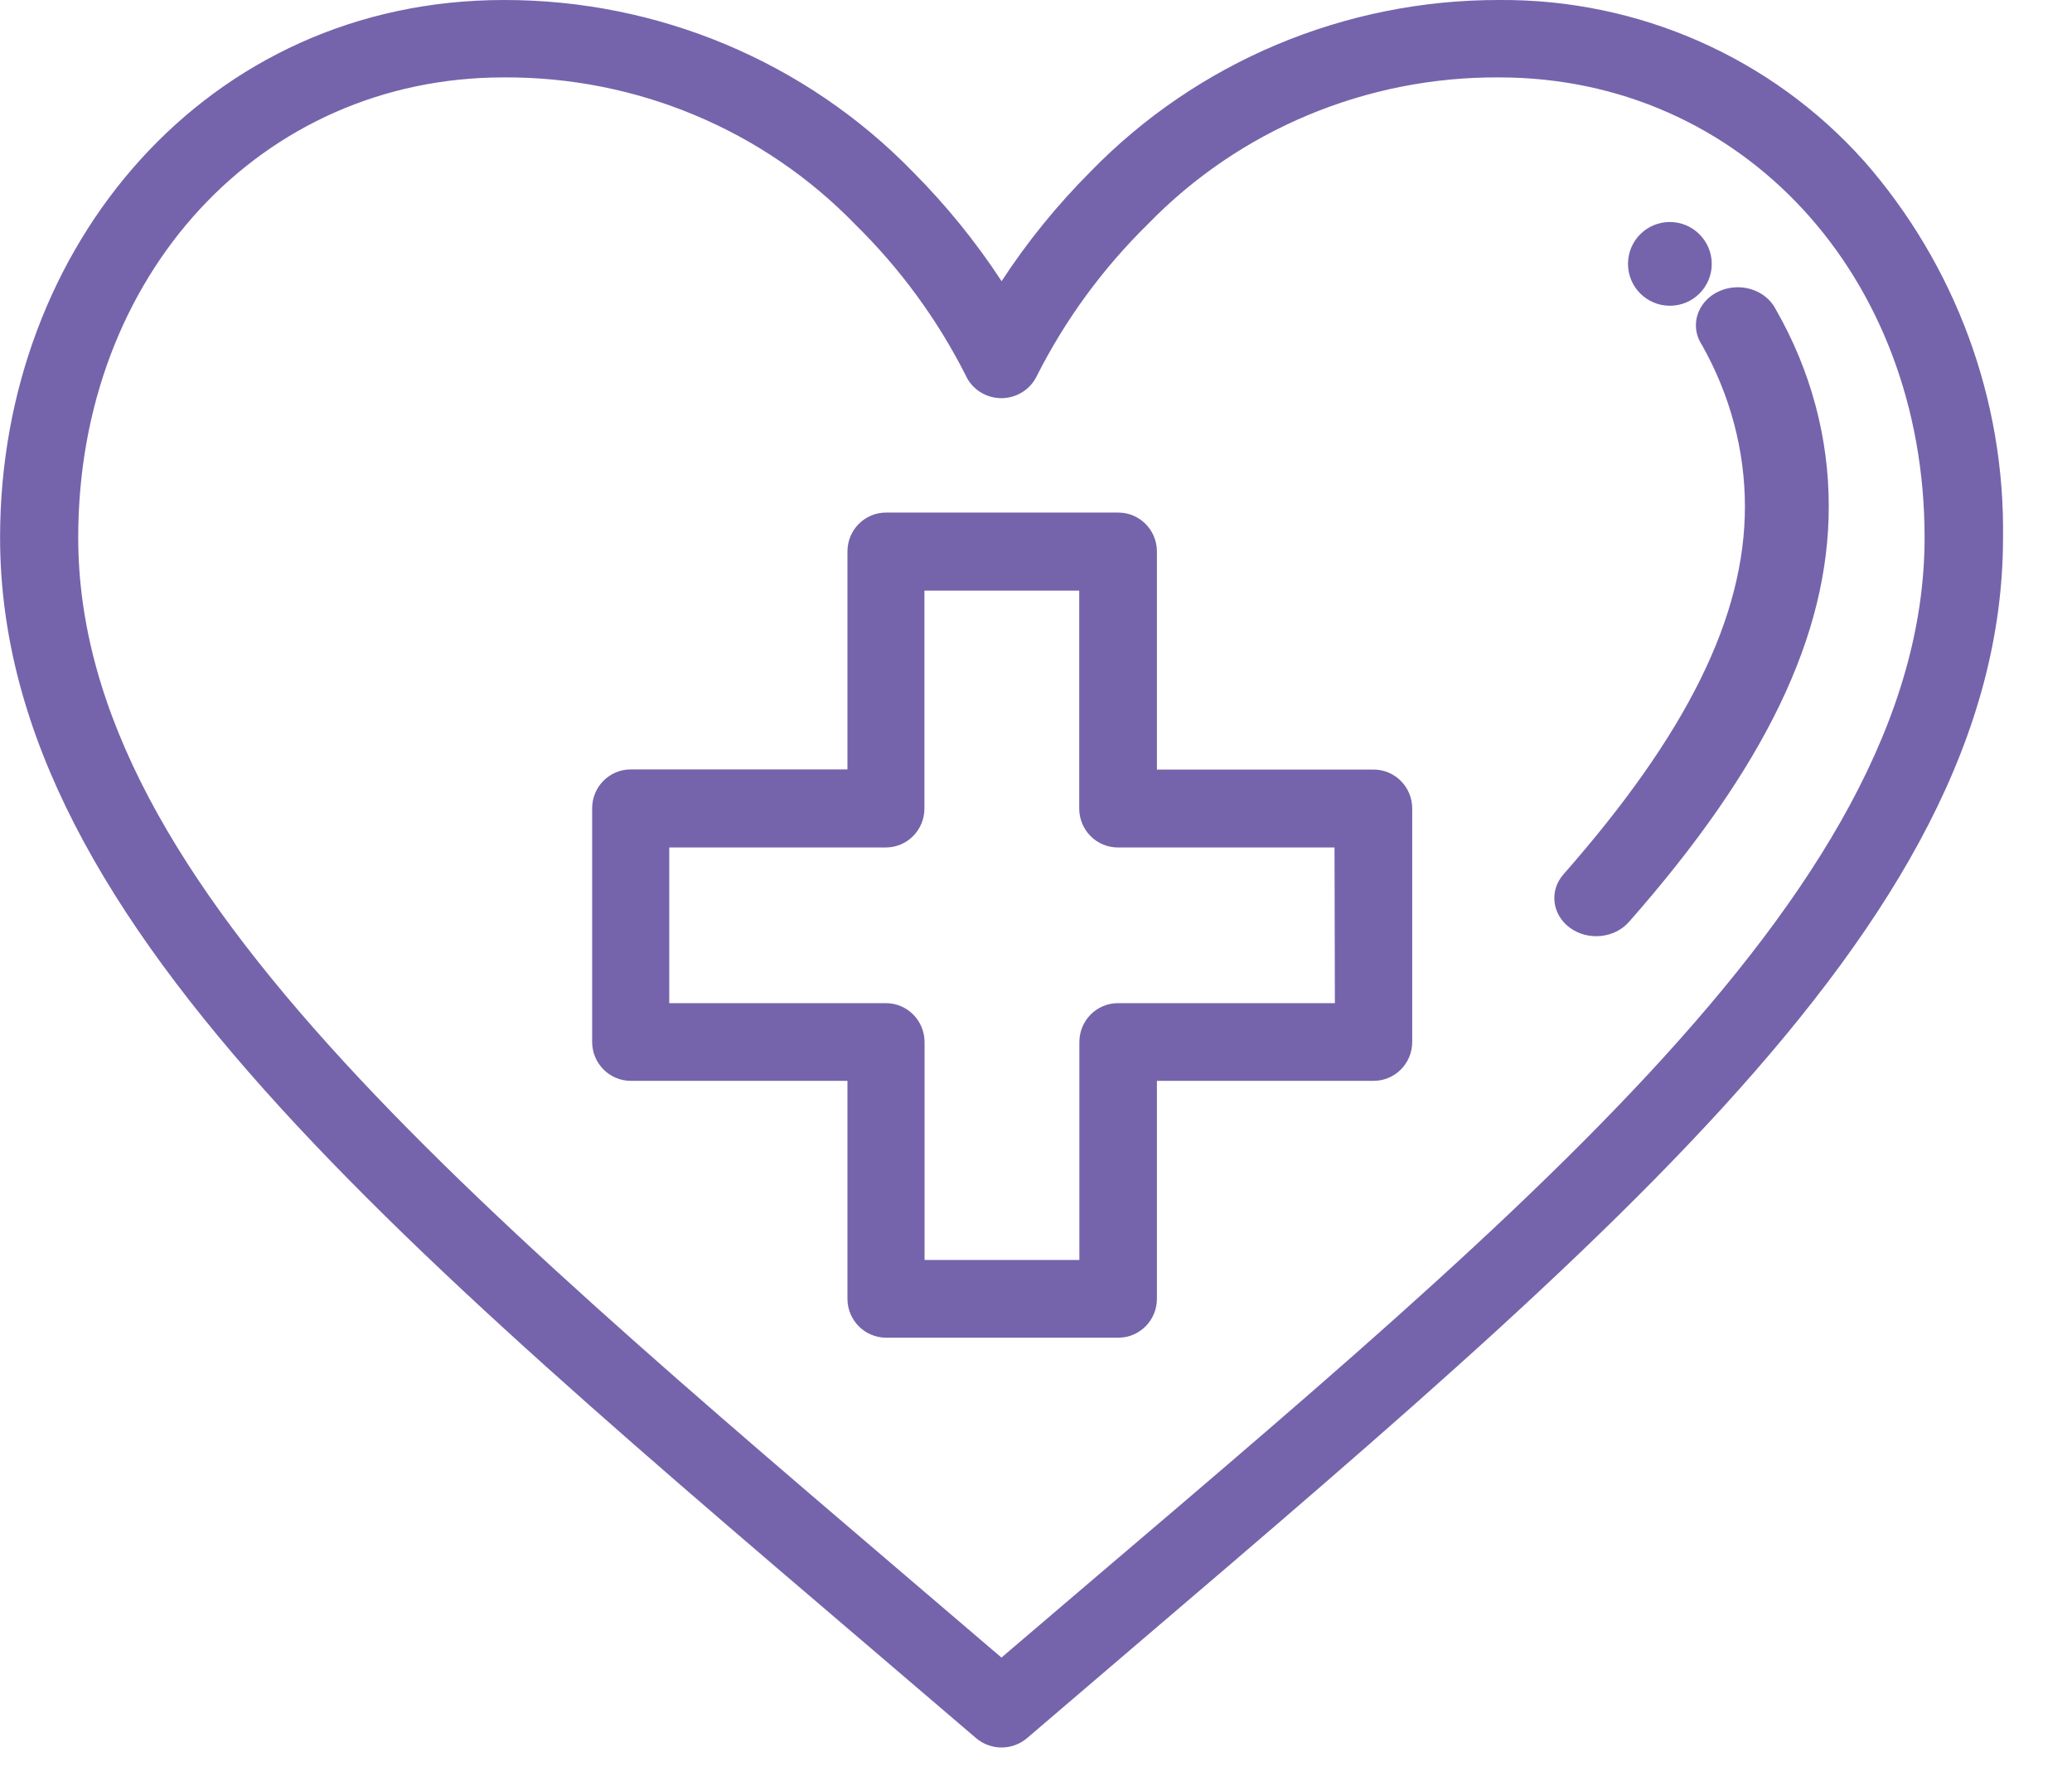 <svg height="24" viewBox="0 0 28 24" width="28" xmlns="http://www.w3.org/2000/svg"><g fill="#7564ab"><path d="m.566 0c-.313 0-.566.253-.566.566s.253.566.566.566.566-.253.566-.566c-.001-.312-.254-.565-.566-.566z" transform="translate(22 3)"/><path d="m25.188 2.175c-1.247-1.396-3.044-2.189-4.927-2.175-2.086-.004-4.083.835-5.528 2.323-.449.451-.851.945-1.198 1.477-.347-.531-.749-1.026-1.198-1.477-1.445-1.487-3.442-2.326-5.528-2.323-4.008 0-6.808 3.318-6.808 7.263 0 5.329 5.709 9.815 13.187 16.225.199.171.494.171.693 0 7.494-6.425 13.187-10.902 13.187-16.225.025-1.866-.643-3.677-1.879-5.088zm-11.655 20.226c-7.061-6.043-12.476-10.384-12.476-15.138 0-3.545 2.471-6.217 5.749-6.217 1.792-.011 3.51.707 4.751 1.987.606.595 1.111 1.284 1.493 2.04.085.188.274.308.482.308.208 0.0.397-.121.483-.308.383-.756.887-1.445 1.493-2.04 1.24-1.28 2.958-1.998 4.751-1.987 3.278 0 5.749 2.677 5.749 6.217.001 4.862-5.771 9.401-12.475 15.138z"/><path d="m2.999 1.185c-.086-.174-.272-.291-.482-.302-.21-.011-.41.084-.518.248-.109.164-.108.369.001.533.381.675.58 1.423.58 2.182 0 1.488-.779 3.067-2.452 4.97-.195.222-.155.546.089.724.244.177.601.141.796-.081 1.842-2.091 2.7-3.878 2.7-5.613.002-.926-.243-1.839-.713-2.66z" transform="translate(21 3)"/><path d="m10.561 4.4h-2.927v-2.947c0-.29-.234-.526-.522-.526h-3.138c-.289 0-.522.235-.522.526v2.945h-2.928c-.289 0-.522.235-.522.526v3.157c0 .29.234.526.522.526h2.928v2.945c0 .29.234.526.522.526h3.138c.289 0 .522-.235.522-.526v-2.945h2.928c.289 0 .522-.235.522-.526v-3.157c-.001-.29-.235-.524-.523-.524zm-.522 3.157h-2.931c-.289 0-.522.235-.522.526v2.945h-2.092v-2.945c0-.29-.234-.526-.522-.526h-2.928v-2.104h2.926c.289 0 .522-.235.522-.526v-2.945h2.092v2.945c0 .139.055.273.153.372.098.099.231.154.369.154h2.928z" transform="translate(8 6)"/></g></svg>